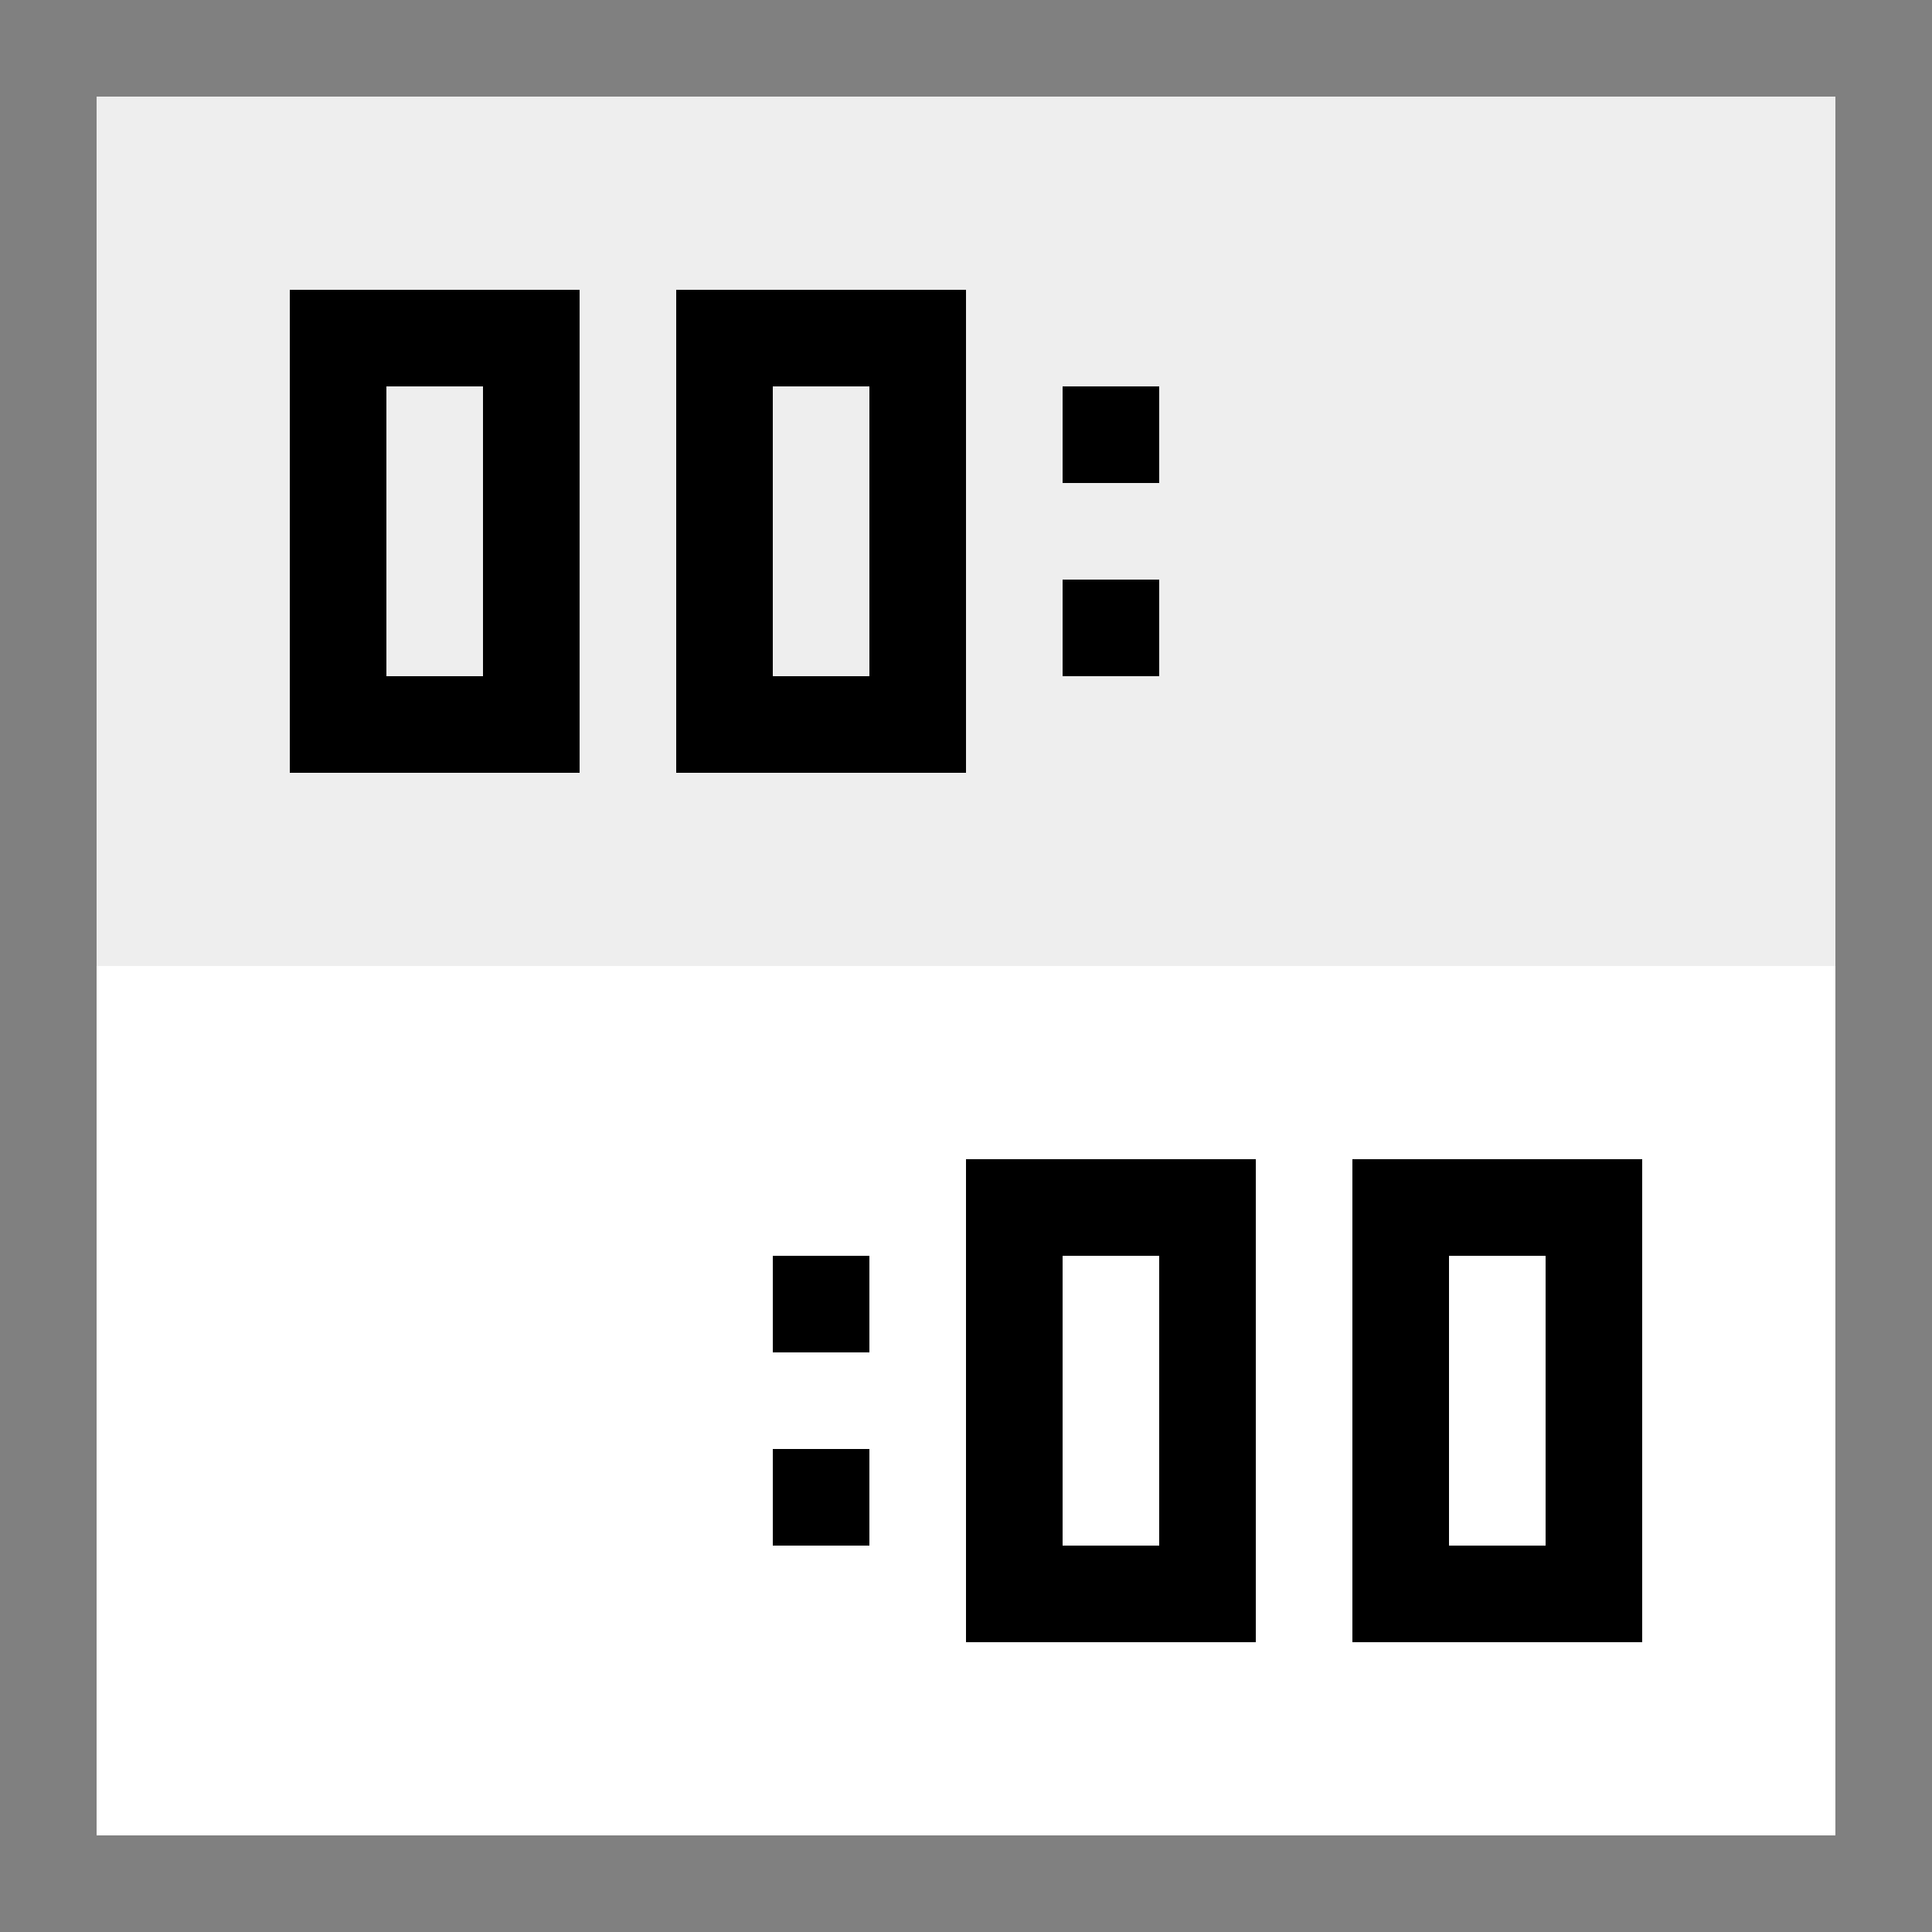<svg xmlns="http://www.w3.org/2000/svg" viewBox="0 0 20 20" width="300" height="300">
	<rect x="0" y="0" width="20" height="20" fill="#808080" stroke="none"/>
	<g stroke-linecap="square" stroke-width="0" stroke="none" fill="none" transform="translate(1,1)">
		<path d="M0,0h18v9h-18Z" fill="#eee"/>
		<path d="M0,9h18v9h-18Z" fill="#fff"/>
		<g stroke-linecap="square" stroke-width="1" stroke="#000" fill="none" transform="translate(-0.5,0.5)">
			<path d="M12,13v-2h-2v4h2Z M16,13v-2h-2v4h2Z"/>
			<path d="M7,4v2h2v-4h-2Z M3,4v2h2v-4h-2Z"/>
		</g>
		<g stroke-linecap="square" stroke-width="1" stroke="none" fill="#000" transform="translate(0,0)">
			<path d="M7,12h1v1h-1Z M7,14h1v1h-1Z"/>
			<path d="M10,3h1v1h-1Z M10,5h1v1h-1Z"/>
		</g>
	</g>
</svg>
<!-- qlmanage -t -s 192 -o ./ icon.svg -->
<!--svg xmlns="http://www.w3.org/2000/svg" viewBox="0 0 30 30" width="300" height="300">
	<path d="M0,0h30v30h-30Z" stroke="#eee" fill="#eee"/>
	<g stroke-linecap="square" stroke-width="1" stroke="none" fill="none" transform="translate(6,6)">
		<path d="M0,0h18v9h-18Z" fill="#eee"/>
		<path d="M0,9h18v9h-18Z" fill="#fff"/>
		<g stroke-linecap="square" stroke-width="1" stroke="#000" fill="none" transform="translate(-0.5,0.5)">
			<path d="M12,13v-2h-2v4h2Z M16,13v-2h-2v4h2Z"/>
			<path d="M7,4v2h2v-4h-2Z M3,4v2h2v-4h-2Z"/>
		</g>
		<g stroke-linecap="square" stroke-width="1" stroke="none" fill="#000" transform="translate(0,0)">
			<path d="M7,12h1v1h-1Z M7,14h1v1h-1Z"/>
			<path d="M10,3h1v1h-1Z M10,5h1v1h-1Z"/>
		</g>
	</g>
</svg!-->

